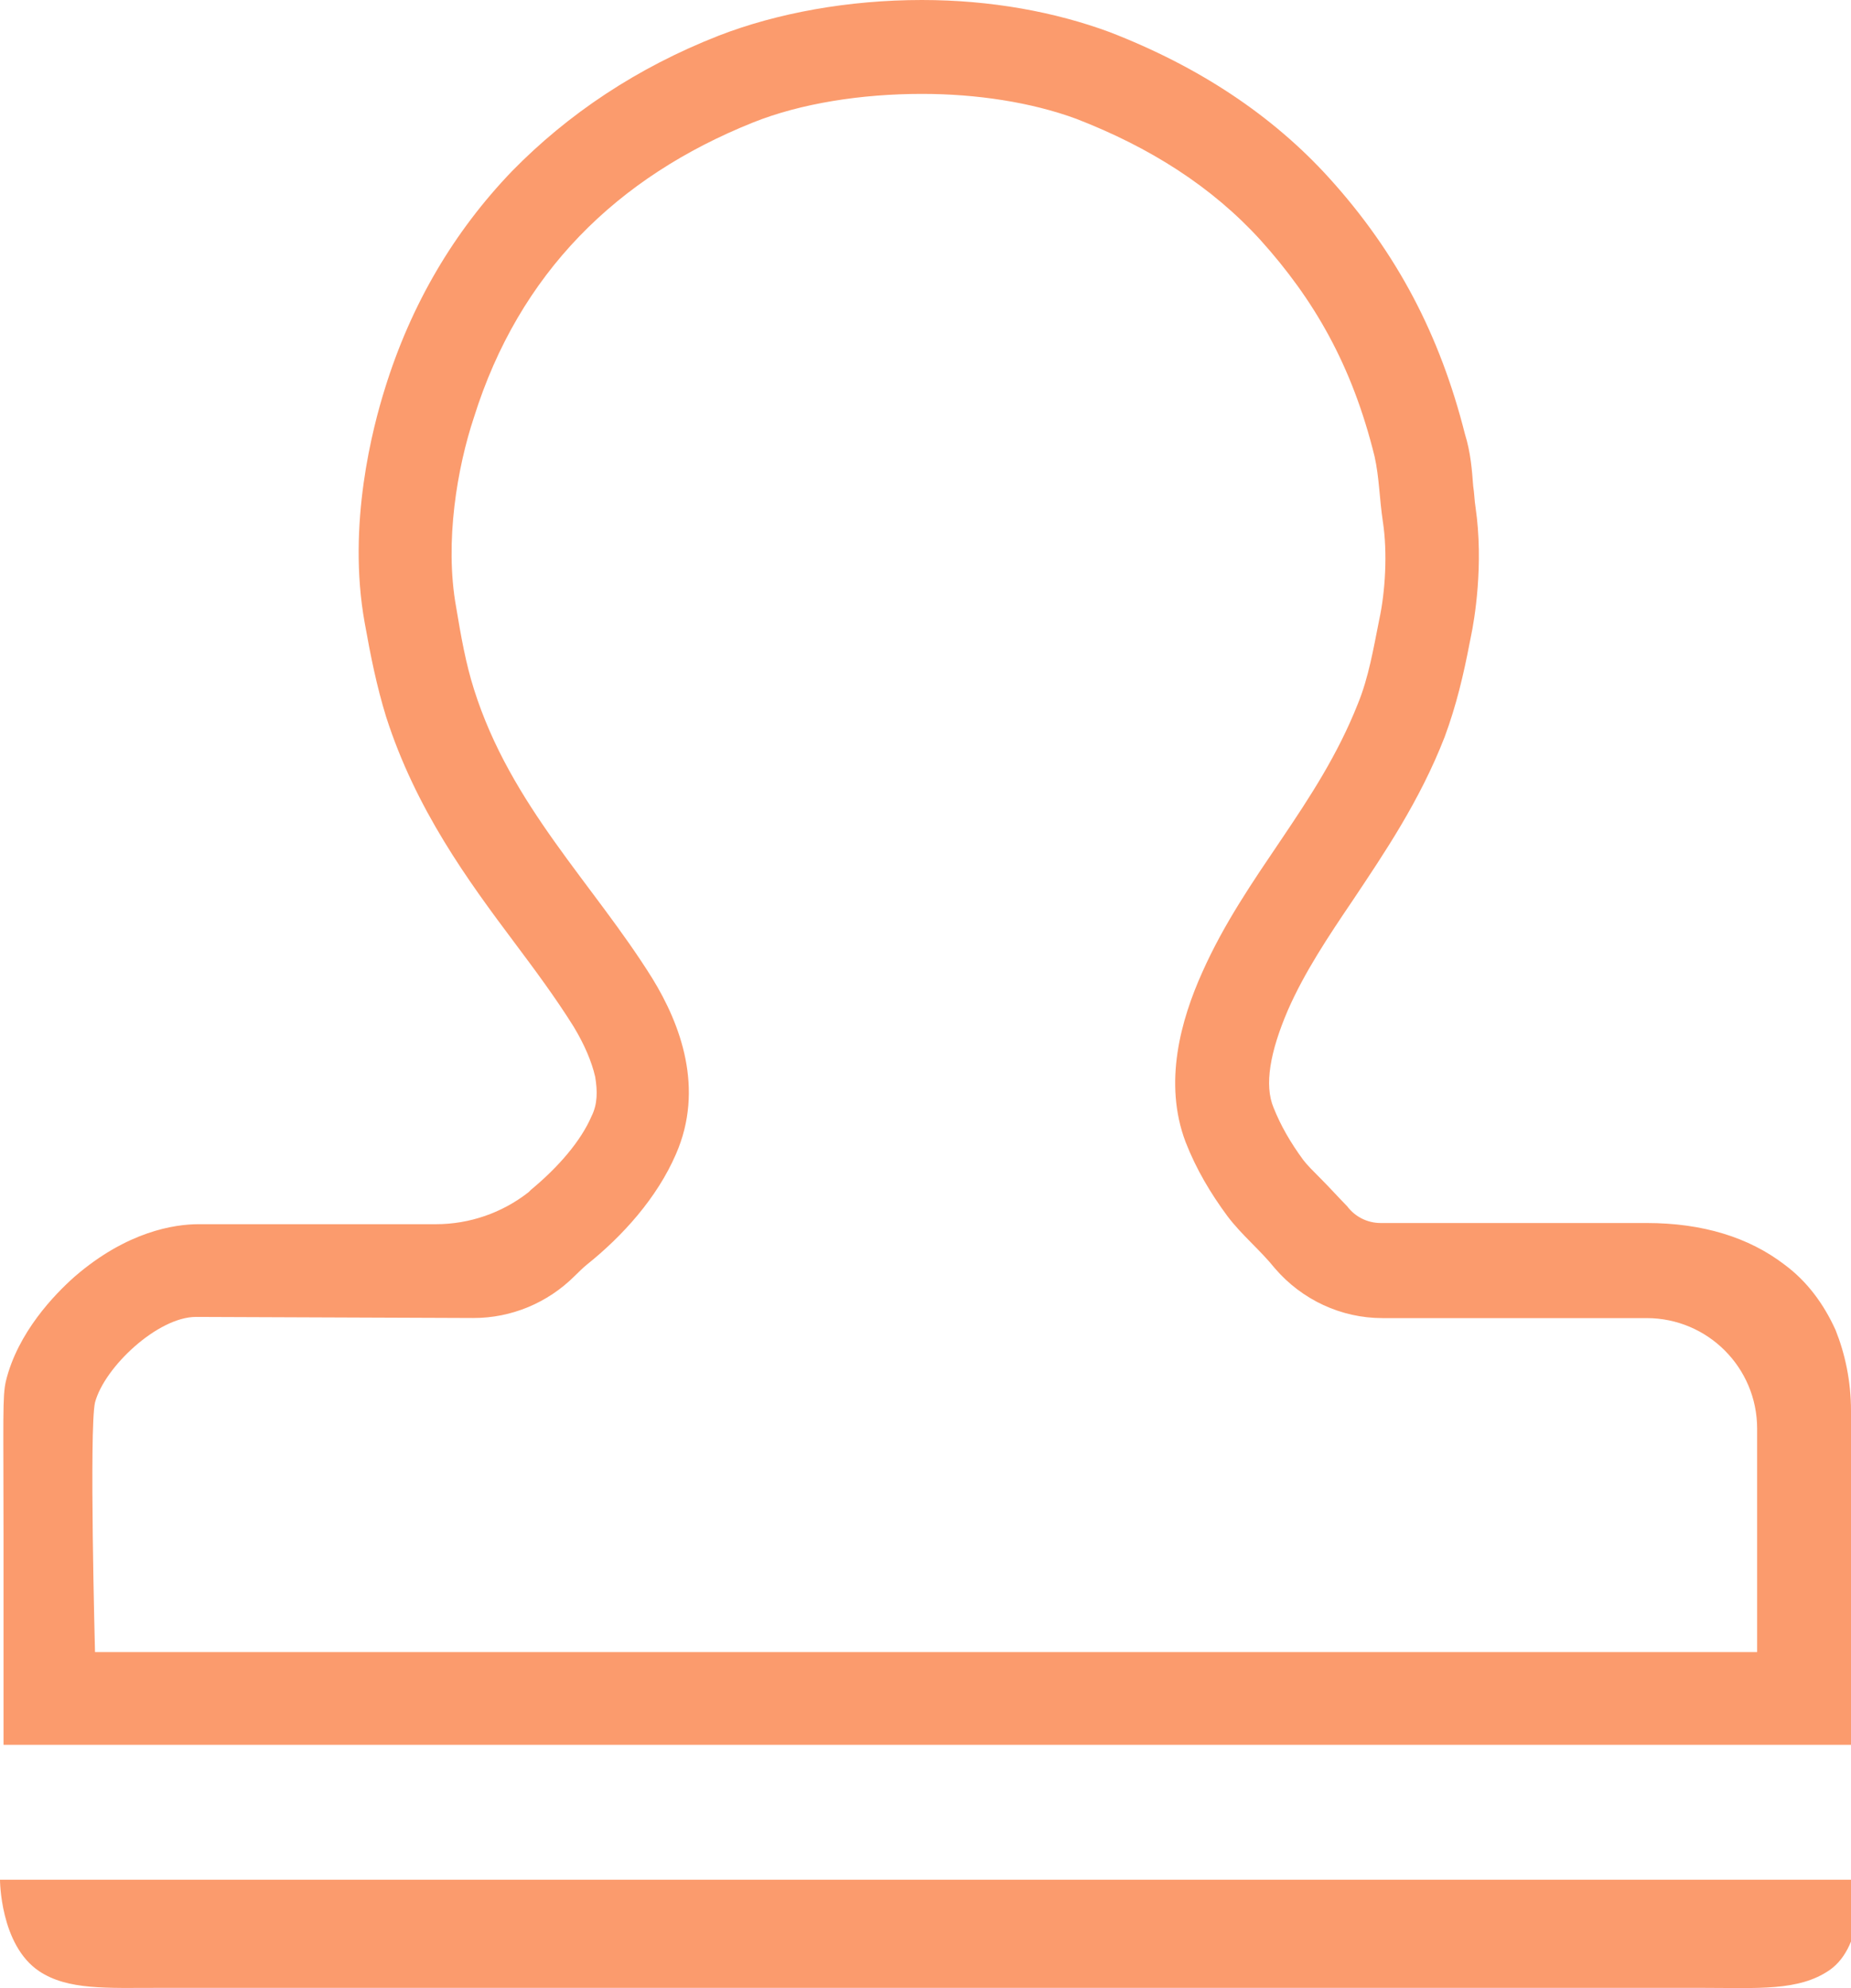 <?xml version="1.0" encoding="utf-8"?>
<!-- Generator: Adobe Illustrator 19.0.0, SVG Export Plug-In . SVG Version: 6.00 Build 0)  -->
<svg version="1.1" id="图层_1" xmlns="http://www.w3.org/2000/svg" xmlns:xlink="http://www.w3.org/1999/xlink" x="0px" y="0px"
	 viewBox="0 0 638.142 685.138" enable-background="new 0 0 638.142 685.138" xml:space="preserve" fill="#fb9b6d">
<g id="图层_7">
	<path fill-rule="evenodd" clip-rule="evenodd" d="M641.024,647.787H0c0,0,0,22.528,13.517,31.54
		c9.831,6.554,23.347,5.734,40.96,5.734h532.48c18.842,0,33.178,1.229,43.827-6.144
		C643.072,670.315,641.024,647.787,641.024,647.787L641.024,647.787z"/>
</g>
<g id="图层_6">
	<path fill-rule="evenodd" clip-rule="evenodd" d="M632.817,458.342c-4.096-9.011-9.83-16.793-17.613-22.528
		c-12.288-9.42-28.262-14.336-47.513-14.336h-91.726c-4.519,0-8.776-2.124-11.494-5.734l0,0c-3.521-3.619-6.144-6.554-9.011-9.421
		c-2.457-2.457-4.915-4.915-6.144-6.553c-4.505-6.144-7.782-11.879-10.24-18.023c-3.277-7.782-1.229-19.251,4.915-33.587
		c5.735-13.107,13.927-25.395,22.528-38.093c10.65-15.974,22.938-33.997,31.54-56.115c4.096-11.059,6.553-21.709,8.601-32.358
		l0.41-2.048c1.229-5.735,4.505-24.986,1.638-44.647c-0.409-2.457-0.409-4.915-0.819-7.373c-0.41-5.324-0.819-11.468-2.867-18.022
		c-8.602-33.997-23.347-62.259-46.695-88.064c-19.66-21.709-45.056-38.502-75.776-50.381C363.71,4.096,341.591,0,317.835,0
		c-25.396,0-49.972,4.506-70.042,12.288c-28.262,11.059-52.019,27.034-71.27,46.694c-20.071,20.89-34.816,45.876-43.828,74.957
		c-4.096,13.107-13.107,46.695-6.963,80.691c2.048,11.469,4.096,21.709,7.373,32.359c10.24,31.949,28.262,56.525,44.237,77.824
		c7.373,9.83,14.336,19.251,20.48,29.081c3.686,6.144,6.144,11.879,7.373,17.204c0.819,4.915,0.819,9.42-1.229,13.516
		c-3.687,8.602-11.469,17.613-20.89,25.396l-0.409,0.409l-0.41,0.41l-0.111,0.086c-9.103,7.11-20.321,10.973-31.872,10.973H68.388
		c-8.192,0-24.576,2.458-42.598,18.022c-6.963,6.144-19.661,19.252-23.757,36.045c-1.229,5.325-0.819,12.407-0.819,54.198
		c0,20.484,0,39.601,0,40.42v30.72h636.928v-32.359v-82.739C638.142,475.955,636.094,466.534,632.817,458.342z M605.783,569.344
		H32.753c0-0.41-2.048-77.005,0-86.016c3.277-12.288,21.709-29.491,34.816-29.491c10.813,0,59.543,0.278,95.587,0.376
		c13.118,0.035,25.668-5.208,34.956-14.471c1.614-1.61,3.073-2.993,4.215-3.928c12.288-9.83,24.167-22.937,30.72-38.092
		c9.831-22.528,1.639-44.647-8.192-60.621c-20.48-32.768-48.742-59.392-61.44-99.533c-2.867-9.011-4.505-18.432-6.144-28.262
		c-4.096-22.528,0.41-48.333,6.144-65.536c15.565-49.562,49.152-82.74,96.256-101.581c16.384-6.554,37.274-9.831,58.164-9.831
		c18.841,0,37.683,2.868,53.248,8.602c25.395,9.83,46.694,23.347,63.488,41.779c18.432,20.48,31.539,43.008,39.321,74.547
		c1.639,7.373,1.639,14.336,2.867,22.528c1.639,10.65,0.82,24.167-1.228,33.588c-2.048,10.24-3.687,20.07-7.373,29.081
		c-13.927,35.226-38.503,58.573-53.658,92.57c-7.373,16.384-13.517,38.093-5.734,58.573c3.686,9.42,8.601,17.612,14.336,25.395
		c4.915,6.553,11.469,11.878,16.384,18.022c0.029,0.033,0.058,0.066,0.087,0.1c9.299,10.796,22.774,17.103,37.022,17.103l91.096,0
		c21.038,0,38.092,17.054,38.092,38.092V569.344z"/>
</g>
<g id="图层_5">
</g>
<g id="图层_4">
</g>
<g id="图层_3">
</g>
<g id="图层_2">
</g>
</svg>
